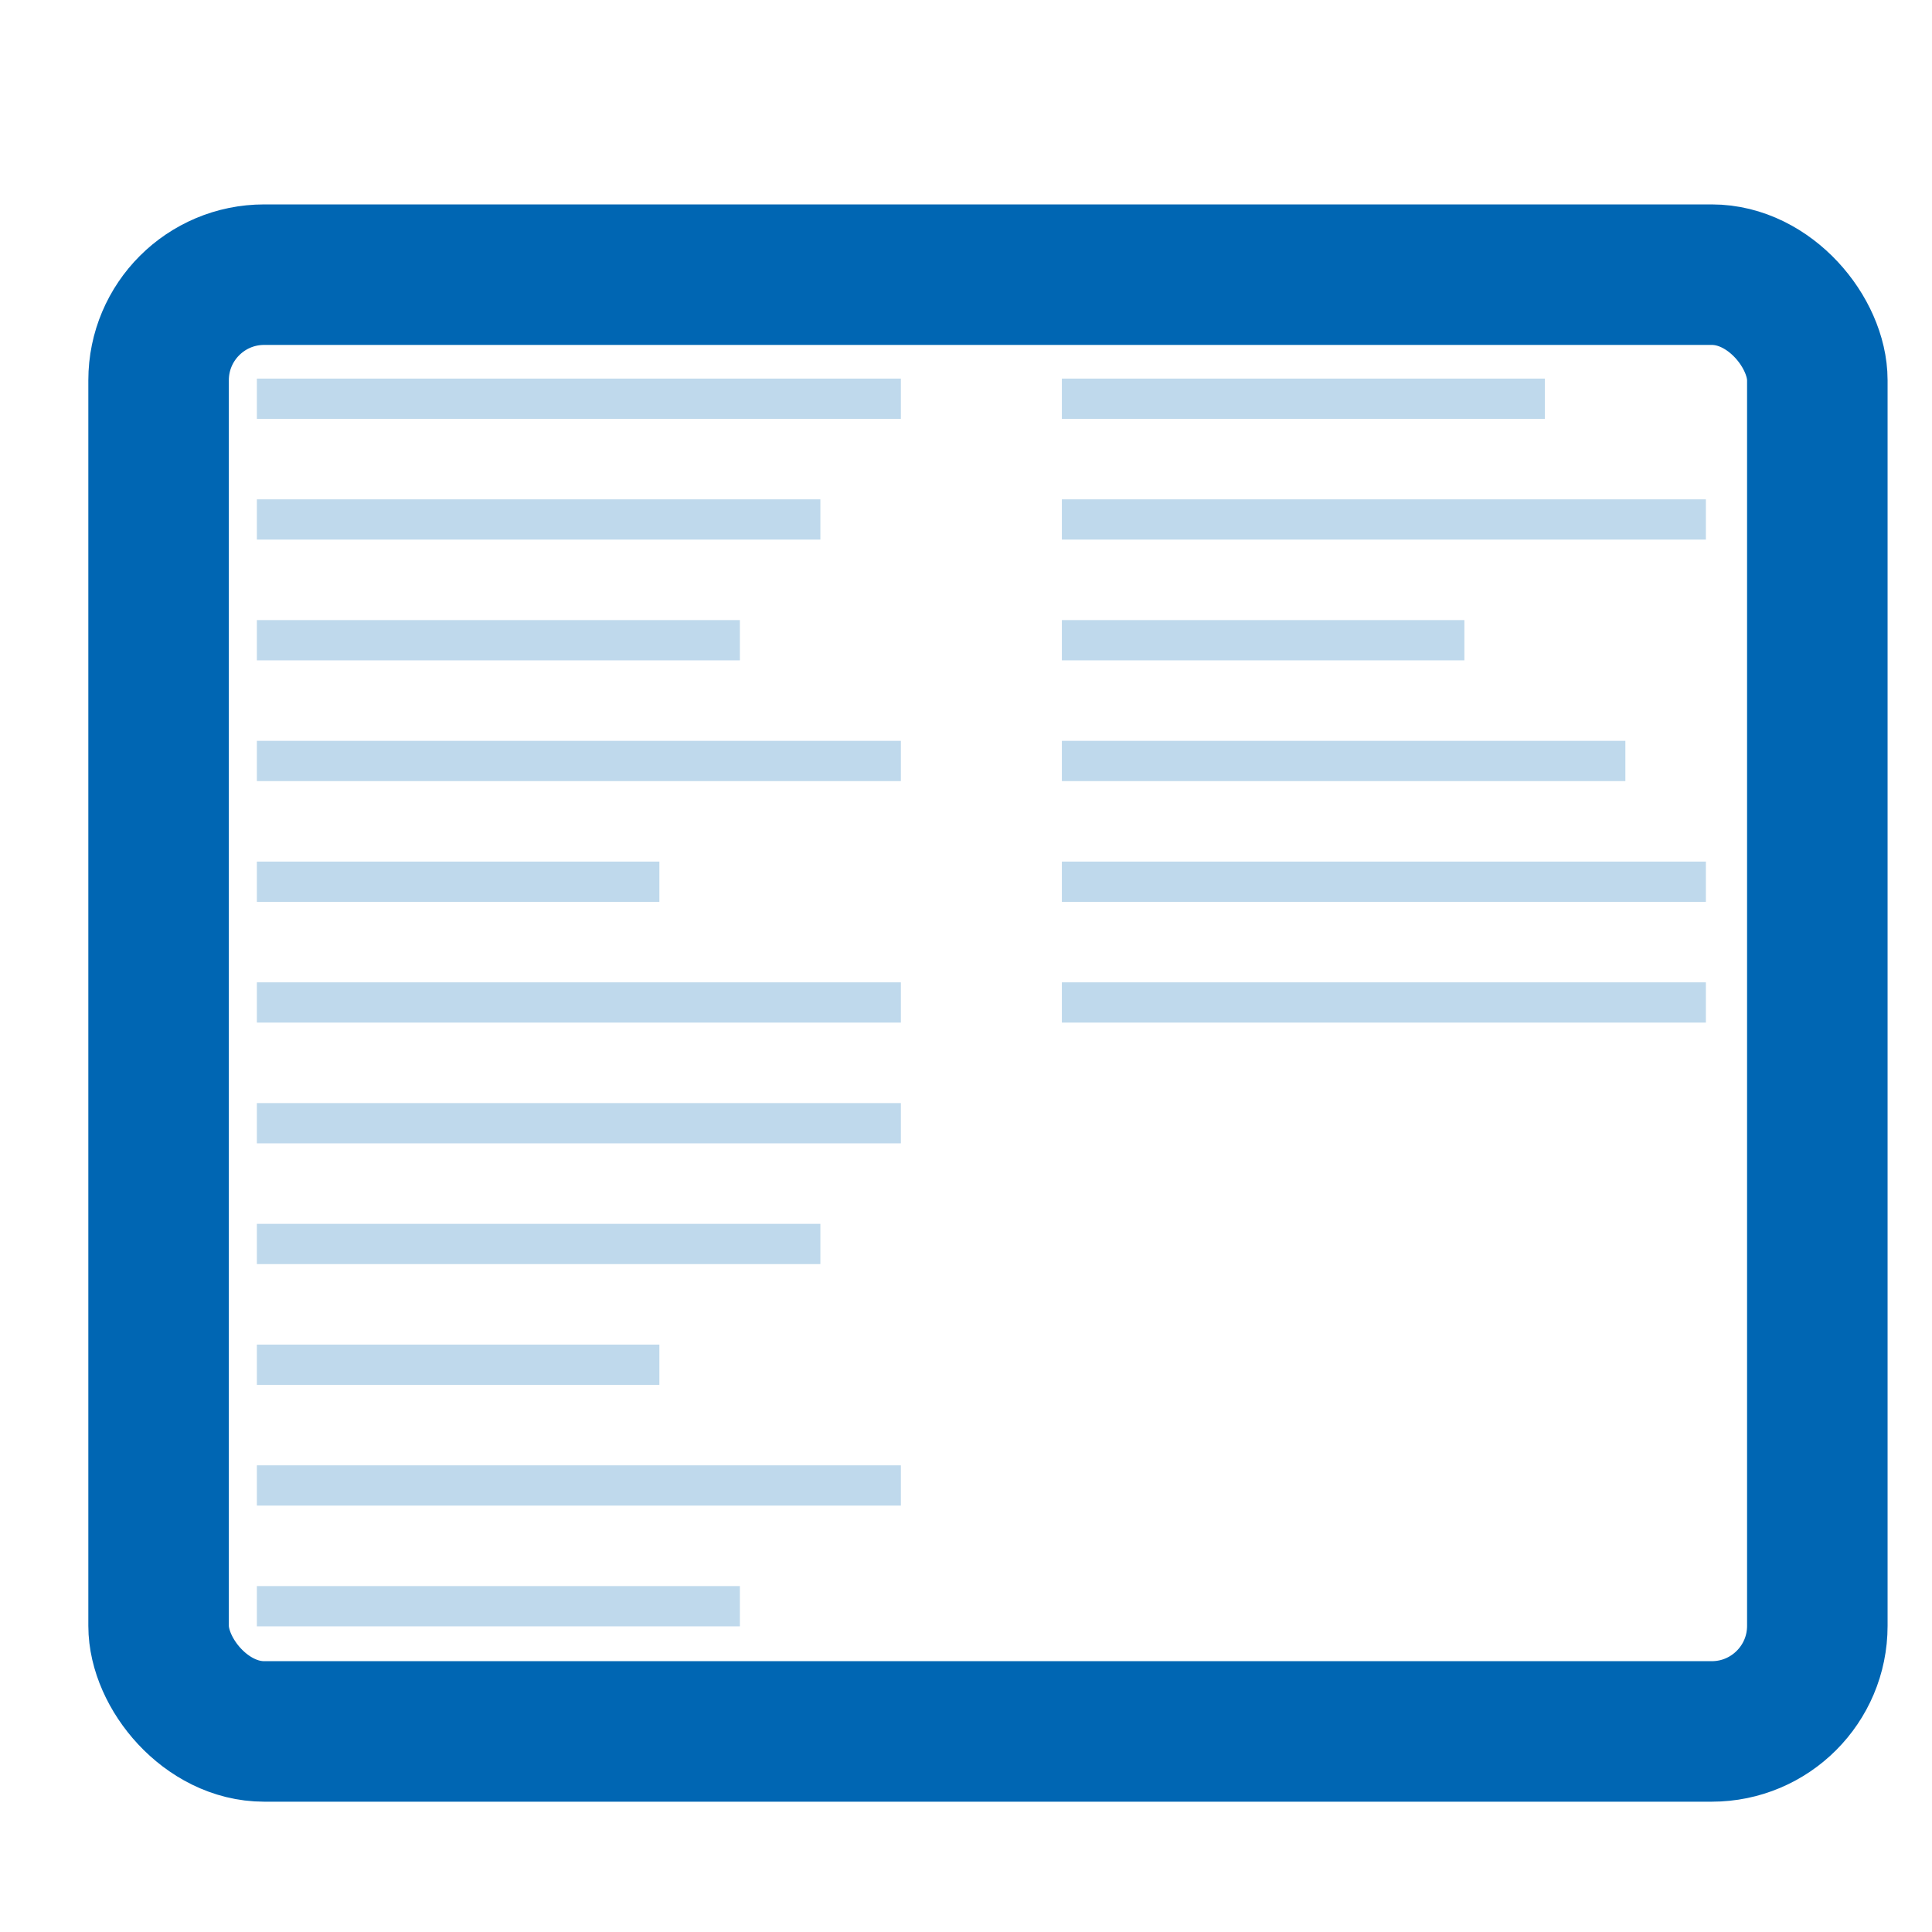 <?xml version="1.0" encoding="UTF-8" standalone="no"?>
<svg
   xmlns:dc="http://purl.org/dc/elements/1.1/"
   xmlns:cc="http://creativecommons.org/ns#"
   xmlns:rdf="http://www.w3.org/1999/02/22-rdf-syntax-ns#"
   xmlns:svg="http://www.w3.org/2000/svg"
   xmlns="http://www.w3.org/2000/svg"
   xmlns:sodipodi="http://sodipodi.sourceforge.net/DTD/sodipodi-0.dtd"
   xmlns:inkscape="http://www.inkscape.org/namespaces/inkscape"
   width="48"
   height="48"
   version="1"
   id="svg14"
   sodipodi:docname="openproject.svg"
   inkscape:version="1.0.2 (e86c870879, 2021-01-15)">
  <defs
     id="defs18">
    <filter
       inkscape:collect="always"
       style="color-interpolation-filters:sRGB"
       id="filter916"
       x="-1.0049999e-05"
       width="1"
       y="-0"
       height="1">
      <feGaussianBlur
         inkscape:collect="always"
         stdDeviation="6.6999996e-05"
         id="feGaussianBlur918" />
    </filter>
    <filter
       inkscape:collect="always"
       style="color-interpolation-filters:sRGB"
       id="filter920"
       x="-1.1485714e-05"
       width="1"
       y="-0"
       height="1">
      <feGaussianBlur
         inkscape:collect="always"
         stdDeviation="6.6999996e-05"
         id="feGaussianBlur922" />
    </filter>
    <filter
       inkscape:collect="always"
       style="color-interpolation-filters:sRGB"
       id="filter924"
       x="-1.3399999e-05"
       width="1"
       y="-0"
       height="1">
      <feGaussianBlur
         inkscape:collect="always"
         stdDeviation="6.6999996e-05"
         id="feGaussianBlur926" />
    </filter>
    <filter
       inkscape:collect="always"
       style="color-interpolation-filters:sRGB"
       id="filter928"
       x="-1.0049999e-05"
       width="1"
       y="-0"
       height="1">
      <feGaussianBlur
         inkscape:collect="always"
         stdDeviation="6.6999996e-05"
         id="feGaussianBlur930" />
    </filter>
    <filter
       inkscape:collect="always"
       style="color-interpolation-filters:sRGB"
       id="filter932"
       x="-1.6079999e-05"
       width="1"
       y="-0"
       height="1">
      <feGaussianBlur
         inkscape:collect="always"
         stdDeviation="6.6999996e-05"
         id="feGaussianBlur934" />
    </filter>
    <filter
       inkscape:collect="always"
       style="color-interpolation-filters:sRGB"
       id="filter936"
       x="-1.0049999e-05"
       width="1"
       y="-0"
       height="1">
      <feGaussianBlur
         inkscape:collect="always"
         stdDeviation="6.6999996e-05"
         id="feGaussianBlur938" />
    </filter>
    <filter
       inkscape:collect="always"
       style="color-interpolation-filters:sRGB"
       id="filter940"
       x="-1.0049999e-05"
       width="1"
       y="-0"
       height="1">
      <feGaussianBlur
         inkscape:collect="always"
         stdDeviation="6.6999996e-05"
         id="feGaussianBlur942" />
    </filter>
    <filter
       inkscape:collect="always"
       style="color-interpolation-filters:sRGB"
       id="filter944"
       x="-1.1485714e-05"
       width="1"
       y="-0"
       height="1">
      <feGaussianBlur
         inkscape:collect="always"
         stdDeviation="6.6999996e-05"
         id="feGaussianBlur946" />
    </filter>
    <filter
       inkscape:collect="always"
       style="color-interpolation-filters:sRGB"
       id="filter948"
       x="-1.6079999e-05"
       width="1"
       y="-0"
       height="1">
      <feGaussianBlur
         inkscape:collect="always"
         stdDeviation="6.6999996e-05"
         id="feGaussianBlur950" />
    </filter>
    <filter
       inkscape:collect="always"
       style="color-interpolation-filters:sRGB"
       id="filter952"
       x="-1.0049999e-05"
       width="1"
       y="-0"
       height="1">
      <feGaussianBlur
         inkscape:collect="always"
         stdDeviation="6.6999996e-05"
         id="feGaussianBlur954" />
    </filter>
    <filter
       inkscape:collect="always"
       style="color-interpolation-filters:sRGB"
       id="filter956"
       x="-1.3399999e-05"
       width="1"
       y="-0"
       height="1">
      <feGaussianBlur
         inkscape:collect="always"
         stdDeviation="6.6999996e-05"
         id="feGaussianBlur958" />
    </filter>
    <filter
       inkscape:collect="always"
       style="color-interpolation-filters:sRGB"
       id="filter960"
       x="-1.0049999e-05"
       width="1"
       y="-0"
       height="1">
      <feGaussianBlur
         inkscape:collect="always"
         stdDeviation="6.6999996e-05"
         id="feGaussianBlur962" />
    </filter>
    <filter
       inkscape:collect="always"
       style="color-interpolation-filters:sRGB"
       id="filter964"
       x="-1.0049999e-05"
       width="1"
       y="-0"
       height="1">
      <feGaussianBlur
         inkscape:collect="always"
         stdDeviation="6.6999996e-05"
         id="feGaussianBlur966" />
    </filter>
    <filter
       inkscape:collect="always"
       style="color-interpolation-filters:sRGB"
       id="filter968"
       x="-1.1485714e-05"
       width="1"
       y="-0"
       height="1">
      <feGaussianBlur
         inkscape:collect="always"
         stdDeviation="6.6999996e-05"
         id="feGaussianBlur970" />
    </filter>
    <filter
       inkscape:collect="always"
       style="color-interpolation-filters:sRGB"
       id="filter972"
       x="-1.6079999e-05"
       width="1"
       y="-0"
       height="1">
      <feGaussianBlur
         inkscape:collect="always"
         stdDeviation="6.6999996e-05"
         id="feGaussianBlur974" />
    </filter>
    <filter
       inkscape:collect="always"
       style="color-interpolation-filters:sRGB"
       id="filter976"
       x="-1.0049999e-05"
       width="1"
       y="-0"
       height="1">
      <feGaussianBlur
         inkscape:collect="always"
         stdDeviation="6.6999996e-05"
         id="feGaussianBlur978" />
    </filter>
    <filter
       inkscape:collect="always"
       style="color-interpolation-filters:sRGB"
       id="filter980"
       x="-1.3399999e-05"
       width="1"
       y="-0"
       height="1">
      <feGaussianBlur
         inkscape:collect="always"
         stdDeviation="6.6999996e-05"
         id="feGaussianBlur982" />
    </filter>
  </defs>
  <sodipodi:namedview
     pagecolor="#ffffff"
     bordercolor="#666666"
     borderopacity="1"
     objecttolerance="10"
     gridtolerance="10"
     guidetolerance="10"
     inkscape:pageopacity="0"
     inkscape:pageshadow="2"
     inkscape:window-width="1920"
     inkscape:window-height="1015"
     id="namedview16"
     showgrid="false"
     inkscape:zoom="8.7395838"
     inkscape:cx="54.902189"
     inkscape:cy="19.359841"
     inkscape:window-x="1366"
     inkscape:window-y="37"
     inkscape:window-maximized="1"
     inkscape:current-layer="svg14"
     inkscape:document-rotation="0" />
  <rect
     style="fill:none;fill-rule:evenodd;stroke:#0066b3;stroke-width:3.491;stroke-linecap:round;stroke-linejoin:round"
     id="rect882"
     width="41.211"
     height="36.193"
     x="3.94"
     y="6.824"
     ry="2.623" />
  <g
     id="g47"
     transform="translate(0.382,0.406)">
    <rect
       opacity="0.5"
       width="16"
       height="1"
       x="6"
       y="9"
       id="rect13"
       style="fill:#0066b3;fill-opacity:1;filter:url(#filter916)" />
    <rect
       opacity="0.5"
       width="14"
       height="1"
       x="6"
       y="12"
       id="rect15"
       style="fill:#0066b3;fill-opacity:1;filter:url(#filter920)" />
    <rect
       opacity="0.5"
       width="12"
       height="1"
       x="6"
       y="15"
       id="rect17"
       style="fill:#0066b3;fill-opacity:1;filter:url(#filter924)" />
    <rect
       opacity="0.5"
       width="16"
       height="1"
       x="6"
       y="18"
       id="rect19"
       style="fill:#0066b3;fill-opacity:1;filter:url(#filter928)" />
    <rect
       opacity="0.5"
       width="10"
       height="1"
       x="6"
       y="21"
       id="rect21"
       style="fill:#0066b3;fill-opacity:1;filter:url(#filter932)" />
    <rect
       opacity="0.5"
       width="16"
       height="1"
       x="6"
       y="24"
       id="rect23"
       style="fill:#0066b3;fill-opacity:1;filter:url(#filter936)" />
    <rect
       opacity="0.5"
       width="16"
       height="1"
       x="6"
       y="27"
       id="rect25"
       style="fill:#0066b3;fill-opacity:1;filter:url(#filter940)" />
    <rect
       opacity="0.5"
       width="14"
       height="1"
       x="6"
       y="30"
       id="rect27"
       style="fill:#0066b3;fill-opacity:1;filter:url(#filter944)" />
    <rect
       opacity="0.5"
       width="10"
       height="1"
       x="6"
       y="33"
       id="rect29"
       style="fill:#0066b3;fill-opacity:1;filter:url(#filter948)" />
    <rect
       opacity="0.5"
       width="16"
       height="1"
       x="6"
       y="36"
       id="rect31"
       style="fill:#0066b3;fill-opacity:1;filter:url(#filter952)" />
    <rect
       opacity="0.5"
       width="12"
       height="1"
       x="6"
       y="39"
       id="rect33"
       style="fill:#0066b3;fill-opacity:1;filter:url(#filter956)" />
    <rect
       opacity="0.5"
       width="16"
       height="1"
       x="26"
       y="-25"
       transform="scale(1,-1)"
       id="rect35"
       style="fill:#0066b3;fill-opacity:1;filter:url(#filter960)" />
    <rect
       opacity="0.5"
       width="16"
       height="1"
       x="26"
       y="-22"
       transform="scale(1,-1)"
       id="rect37"
       style="fill:#0066b3;fill-opacity:1;filter:url(#filter964)" />
    <rect
       opacity="0.5"
       width="14"
       height="1"
       x="26"
       y="-19"
       transform="scale(1,-1)"
       id="rect39"
       style="fill:#0066b3;fill-opacity:1;filter:url(#filter968)" />
    <rect
       opacity="0.5"
       width="10"
       height="1"
       x="26"
       y="-16"
       transform="scale(1,-1)"
       id="rect41"
       style="fill:#0066b3;fill-opacity:1;filter:url(#filter972)" />
    <rect
       opacity="0.5"
       width="16"
       height="1"
       x="26"
       y="-13"
       transform="scale(1,-1)"
       id="rect43"
       style="fill:#0066b3;fill-opacity:1;filter:url(#filter976)" />
    <rect
       opacity="0.5"
       width="12"
       height="1"
       x="26"
       y="-10"
       transform="scale(1,-1)"
       id="rect45"
       style="fill:#0066b3;fill-opacity:1;filter:url(#filter980)" />
  </g>
</svg>

